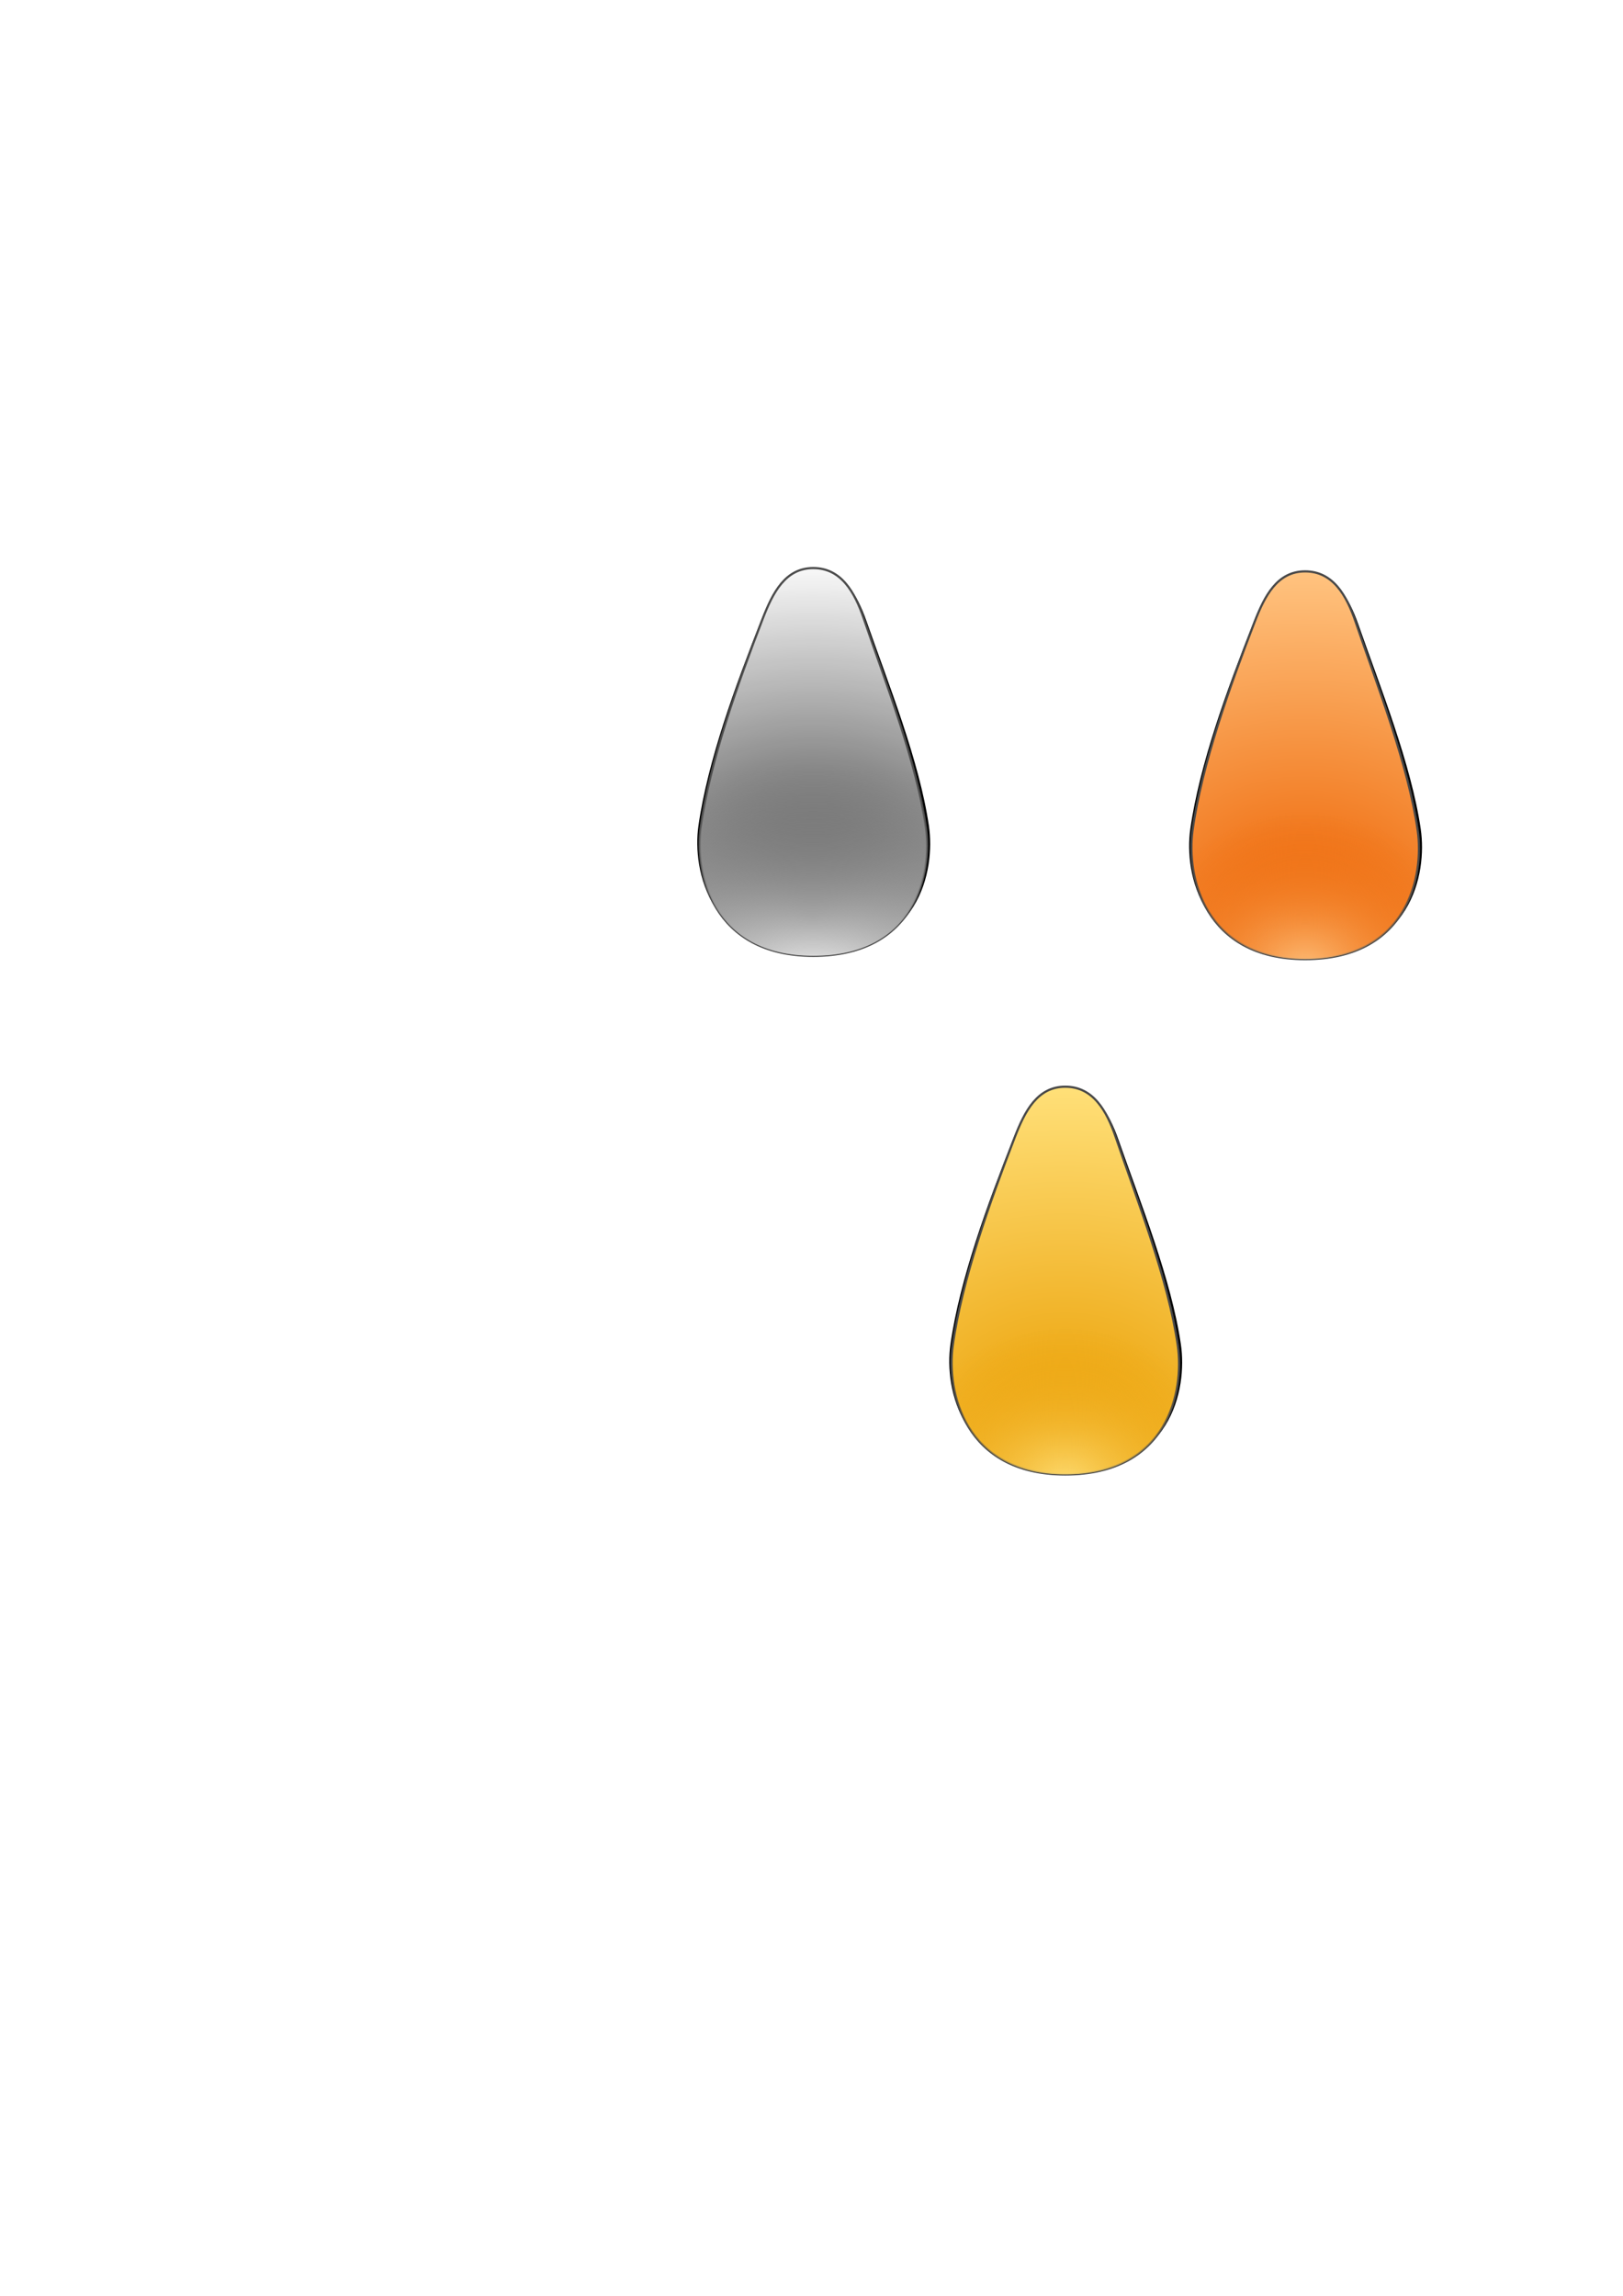 <?xml version="1.0" encoding="UTF-8" standalone="no"?>
<!-- Created with Inkscape (http://www.inkscape.org/) -->

<svg
   xmlns:dc="http://purl.org/dc/elements/1.1/"
   xmlns:cc="http://creativecommons.org/ns#"
   xmlns:rdf="http://www.w3.org/1999/02/22-rdf-syntax-ns#"
   xmlns:svg="http://www.w3.org/2000/svg"
   xmlns="http://www.w3.org/2000/svg"
   xmlns:xlink="http://www.w3.org/1999/xlink"
   xmlns:sodipodi="http://sodipodi.sourceforge.net/DTD/sodipodi-0.dtd"
   xmlns:inkscape="http://www.inkscape.org/namespaces/inkscape"
   width="744.094"
   height="1052.362"
   id="svg2"
   version="1.1"
   inkscape:version="0.48.3.1 r9886"
   sodipodi:docname="finger tracker thumbs.svg">
  <defs
     id="defs4">
    <linearGradient
       id="linearGradient3822">
      <stop
         id="stop3824"
         offset="0"
         style="stop-color:#ffffff;stop-opacity:1;" />
      <stop
         id="stop3826"
         offset="1"
         style="stop-color:#8f8f8f;stop-opacity:0.082;" />
    </linearGradient>
    <linearGradient
       id="linearGradient3812">
      <stop
         style="stop-color:#2c2c2c;stop-opacity:1;"
         offset="0"
         id="stop3814" />
      <stop
         style="stop-color:#ffffff;stop-opacity:1;"
         offset="1"
         id="stop3816" />
    </linearGradient>
    <radialGradient
       inkscape:collect="always"
       xlink:href="#linearGradient3812"
       id="radialGradient3818"
       cx="373.042"
       cy="386.411"
       fx="373.042"
       fy="386.411"
       r="53.205"
       gradientTransform="matrix(3.428,-1.4148814e-8,1.2248537e-8,2.968,-906.073,-726.731)"
       gradientUnits="userSpaceOnUse" />
    <radialGradient
       inkscape:collect="always"
       xlink:href="#linearGradient3822"
       id="radialGradient3828"
       gradientUnits="userSpaceOnUse"
       gradientTransform="matrix(2.867,0,0,1.952,-696.368,-192.708)"
       cx="372.988"
       cy="331.398"
       fx="372.988"
       fy="331.398"
       r="53.205" />
    <filter
       inkscape:collect="always"
       id="filter3832">
      <feGaussianBlur
         inkscape:collect="always"
         stdDeviation="3.526"
         id="feGaussianBlur3834" />
    </filter>
    <radialGradient
       inkscape:collect="always"
       xlink:href="#linearGradient3822-6"
       id="radialGradient3828-1"
       gradientUnits="userSpaceOnUse"
       gradientTransform="matrix(1.492,0,0,1.398,41.883,-9.211)"
       cx="372.988"
       cy="325.986"
       fx="372.988"
       fy="325.986"
       r="53.205" />
    <linearGradient
       id="linearGradient3822-6">
      <stop
         id="stop3824-4"
         offset="0"
         style="stop-color:#ffc27e;stop-opacity:1;" />
      <stop
         id="stop3826-3"
         offset="1"
         style="stop-color:#eb6300;stop-opacity:0;" />
    </linearGradient>
    <radialGradient
       inkscape:collect="always"
       xlink:href="#linearGradient3812-6"
       id="radialGradient3818-1"
       cx="373.042"
       cy="386.411"
       fx="373.042"
       fy="386.411"
       r="53.205"
       gradientTransform="matrix(3.428,-1.4148814e-8,1.2248537e-8,2.968,-680.574,-725.216)"
       gradientUnits="userSpaceOnUse" />
    <linearGradient
       id="linearGradient3812-6">
      <stop
         style="stop-color:#ed6100;stop-opacity:1;"
         offset="0"
         id="stop3814-3" />
      <stop
         style="stop-color:#ffc27e;stop-opacity:1;"
         offset="1"
         id="stop3816-8" />
    </linearGradient>
    <filter
       color-interpolation-filters="sRGB"
       inkscape:collect="always"
       id="filter3832-2">
      <feGaussianBlur
         inkscape:collect="always"
         stdDeviation="3.526"
         id="feGaussianBlur3834-9" />
    </filter>
    <radialGradient
       inkscape:collect="always"
       xlink:href="#linearGradient3822-6-7"
       id="radialGradient3828-1-1"
       gradientUnits="userSpaceOnUse"
       gradientTransform="matrix(1.492,0,0,1.398,-68.087,227.005)"
       cx="372.988"
       cy="325.986"
       fx="372.988"
       fy="325.986"
       r="53.205" />
    <linearGradient
       id="linearGradient3822-6-7">
      <stop
         id="stop3824-4-1"
         offset="0"
         style="stop-color:#ffdf77;stop-opacity:1;" />
      <stop
         id="stop3826-3-9"
         offset="1"
         style="stop-color:#ea9d00;stop-opacity:0;" />
    </linearGradient>
    <radialGradient
       inkscape:collect="always"
       xlink:href="#linearGradient3812-6-0"
       id="radialGradient3818-1-8"
       cx="373.042"
       cy="386.411"
       fx="373.042"
       fy="386.411"
       r="53.205"
       gradientTransform="matrix(3.428,-1.4148814e-8,1.2248537e-8,2.968,-790.544,-489.001)"
       gradientUnits="userSpaceOnUse" />
    <linearGradient
       id="linearGradient3812-6-0">
      <stop
         style="stop-color:#ea9d00;stop-opacity:1;"
         offset="0"
         id="stop3814-3-7" />
      <stop
         style="stop-color:#ffdf77;stop-opacity:1;"
         offset="1"
         id="stop3816-8-0" />
    </linearGradient>
    <filter
       color-interpolation-filters="sRGB"
       inkscape:collect="always"
       id="filter3832-2-1">
      <feGaussianBlur
         inkscape:collect="always"
         stdDeviation="3.526"
         id="feGaussianBlur3834-9-7" />
    </filter>
  </defs>
  <sodipodi:namedview
     id="base"
     pagecolor="#ffffff"
     bordercolor="#666666"
     borderopacity="1.0"
     inkscape:pageopacity="0.0"
     inkscape:pageshadow="2"
     inkscape:zoom="0.7810999"
     inkscape:cx="504.88698"
     inkscape:cy="703.25763"
     inkscape:document-units="px"
     inkscape:current-layer="layer1"
     showgrid="false"
     showguides="true"
     inkscape:guide-bbox="true"
     inkscape:window-width="1680"
     inkscape:window-height="994"
     inkscape:window-x="0"
     inkscape:window-y="27"
     inkscape:window-maximized="1" />
  <g
     inkscape:label="Layer 1"
     inkscape:groupmode="layer"
     id="layer1">
    <g
       id="g3982">
      <path
         transform="matrix(1.004,0,0,0.98,-1.31,7.082)"
         id="path3830"
         style="fill:#000000;fill-opacity:1;stroke:#000000;stroke-width:2;stroke-linecap:round;stroke-miterlimit:6.7;stroke-opacity:1;stroke-dasharray:none;stroke-dashoffset:0;filter:url(#filter3832)"
         d="m 349.703,283.546 c 4.606,-11.93 10.367,-23.154 23.154,-23.154 12.788,0 19.025,11.052 23.154,23.154 10.139,29.72 24.163,65.339 28.487,95.705 2.906,20.408 -4.237,58.884 -51.641,58.884 -46.412,0 -54.488,-38.26 -51.641,-58.884 4.182,-30.301 17.044,-66.064 28.487,-95.705 z"
         inkscape:connector-curvature="0"
         sodipodi:nodetypes="sssssss" />
      <path
         sodipodi:nodetypes="sssssss"
         inkscape:connector-curvature="0"
         d="m 349.703,283.546 c 4.606,-11.93 10.367,-23.154 23.154,-23.154 12.788,0 19.025,11.052 23.154,23.154 10.139,29.72 24.163,65.339 28.487,95.705 2.906,20.408 -4.237,58.884 -51.641,58.884 -46.412,0 -54.488,-38.26 -51.641,-58.884 4.182,-30.301 17.044,-66.064 28.487,-95.705 z"
         style="fill:url(#radialGradient3818);fill-opacity:1;stroke:#484848;stroke-width:1;stroke-linecap:round;stroke-miterlimit:6.7;stroke-opacity:1;stroke-dasharray:none;stroke-dashoffset:0"
         id="path2985-8" />
      <path
         id="path3820"
         style="fill:url(#radialGradient3828);fill-opacity:1;stroke:none;stroke-width:2.059;stroke-linecap:round;stroke-miterlimit:6.7;stroke-opacity:1;stroke-dasharray:none;stroke-dashoffset:0"
         d="m 349.703,283.546 c 4.606,-11.93 10.367,-23.154 23.154,-23.154 12.788,0 19.025,11.052 23.154,23.154 10.139,29.72 24.163,65.339 28.487,95.705 2.906,20.408 -4.237,58.884 -51.641,58.884 -46.412,0 -54.488,-38.26 -51.641,-58.884 4.182,-30.301 17.044,-66.064 28.487,-95.705 z"
         inkscape:connector-curvature="0"
         sodipodi:nodetypes="sssssss" />
    </g>
    <g
       id="g3987">
      <path
         transform="matrix(1.004,0,0,0.98,224.19,8.596)"
         id="path3830-2"
         style="fill:#000000;fill-opacity:1;stroke:#000000;stroke-width:2;stroke-linecap:round;stroke-miterlimit:6.7;stroke-opacity:1;stroke-dasharray:none;stroke-dashoffset:0;filter:url(#filter3832-2)"
         d="m 349.703,283.546 c 4.606,-11.93 10.367,-23.154 23.154,-23.154 12.788,0 19.025,11.052 23.154,23.154 10.139,29.72 24.163,65.339 28.487,95.705 2.906,20.408 -4.237,58.884 -51.641,58.884 -46.412,0 -54.488,-38.26 -51.641,-58.884 4.182,-30.301 17.044,-66.064 28.487,-95.705 z"
         inkscape:connector-curvature="0"
         sodipodi:nodetypes="sssssss" />
      <path
         sodipodi:nodetypes="sssssss"
         inkscape:connector-curvature="0"
         d="m 575.203,285.06 c 4.606,-11.93 10.367,-23.154 23.154,-23.154 12.788,0 19.025,11.052 23.154,23.154 10.139,29.72 24.163,65.339 28.487,95.705 2.906,20.408 -4.237,58.884 -51.641,58.884 -46.412,0 -54.488,-38.26 -51.641,-58.884 4.182,-30.301 17.044,-66.064 28.487,-95.705 z"
         style="fill:url(#radialGradient3818-1);fill-opacity:1;stroke:#484848;stroke-width:1;stroke-linecap:round;stroke-miterlimit:6.7;stroke-opacity:1;stroke-dasharray:none;stroke-dashoffset:0"
         id="path2985-8-8" />
      <path
         id="path3820-7"
         style="fill:url(#radialGradient3828-1);fill-opacity:1;stroke:none"
         d="m 575.203,285.06 c 4.606,-11.93 10.367,-23.154 23.154,-23.154 12.788,0 19.025,11.052 23.154,23.154 10.139,29.72 24.163,65.339 28.487,95.705 2.906,20.408 -4.237,58.884 -51.641,58.884 -46.412,0 -54.488,-38.26 -51.641,-58.884 4.182,-30.301 17.044,-66.064 28.487,-95.705 z"
         inkscape:connector-curvature="0"
         sodipodi:nodetypes="sssssss" />
    </g>
    <g
       id="g3992">
      <path
         transform="matrix(1.004,0,0,0.98,114.22,244.812)"
         id="path3830-2-3"
         style="fill:#000000;fill-opacity:1;stroke:#000000;stroke-width:2;stroke-linecap:round;stroke-miterlimit:6.7;stroke-opacity:1;stroke-dasharray:none;stroke-dashoffset:0;filter:url(#filter3832-2-1)"
         d="m 349.703,283.546 c 4.606,-11.93 10.367,-23.154 23.154,-23.154 12.788,0 19.025,11.052 23.154,23.154 10.139,29.72 24.163,65.339 28.487,95.705 2.906,20.408 -4.237,58.884 -51.641,58.884 -46.412,0 -54.488,-38.26 -51.641,-58.884 4.182,-30.301 17.044,-66.064 28.487,-95.705 z"
         inkscape:connector-curvature="0"
         sodipodi:nodetypes="sssssss" />
      <path
         sodipodi:nodetypes="sssssss"
         inkscape:connector-curvature="0"
         d="m 465.233,521.276 c 4.606,-11.93 10.367,-23.154 23.154,-23.154 12.788,0 19.025,11.052 23.154,23.154 10.139,29.72 24.163,65.339 28.487,95.705 2.906,20.408 -4.237,58.884 -51.641,58.884 -46.412,0 -54.488,-38.26 -51.641,-58.884 4.182,-30.301 17.044,-66.064 28.487,-95.705 z"
         style="fill:url(#radialGradient3818-1-8);fill-opacity:1;stroke:#484848;stroke-width:1;stroke-linecap:round;stroke-miterlimit:6.7;stroke-opacity:1;stroke-dasharray:none;stroke-dashoffset:0"
         id="path2985-8-8-9" />
      <path
         id="path3820-7-4"
         style="fill:url(#radialGradient3828-1-1);fill-opacity:1;stroke:none"
         d="m 465.233,521.276 c 4.606,-11.93 10.367,-23.154 23.154,-23.154 12.788,0 19.025,11.052 23.154,23.154 10.139,29.72 24.163,65.339 28.487,95.705 2.906,20.408 -4.237,58.884 -51.641,58.884 -46.412,0 -54.488,-38.26 -51.641,-58.884 4.182,-30.301 17.044,-66.064 28.487,-95.705 z"
         inkscape:connector-curvature="0"
         sodipodi:nodetypes="sssssss" />
    </g>
  </g>
</svg>
